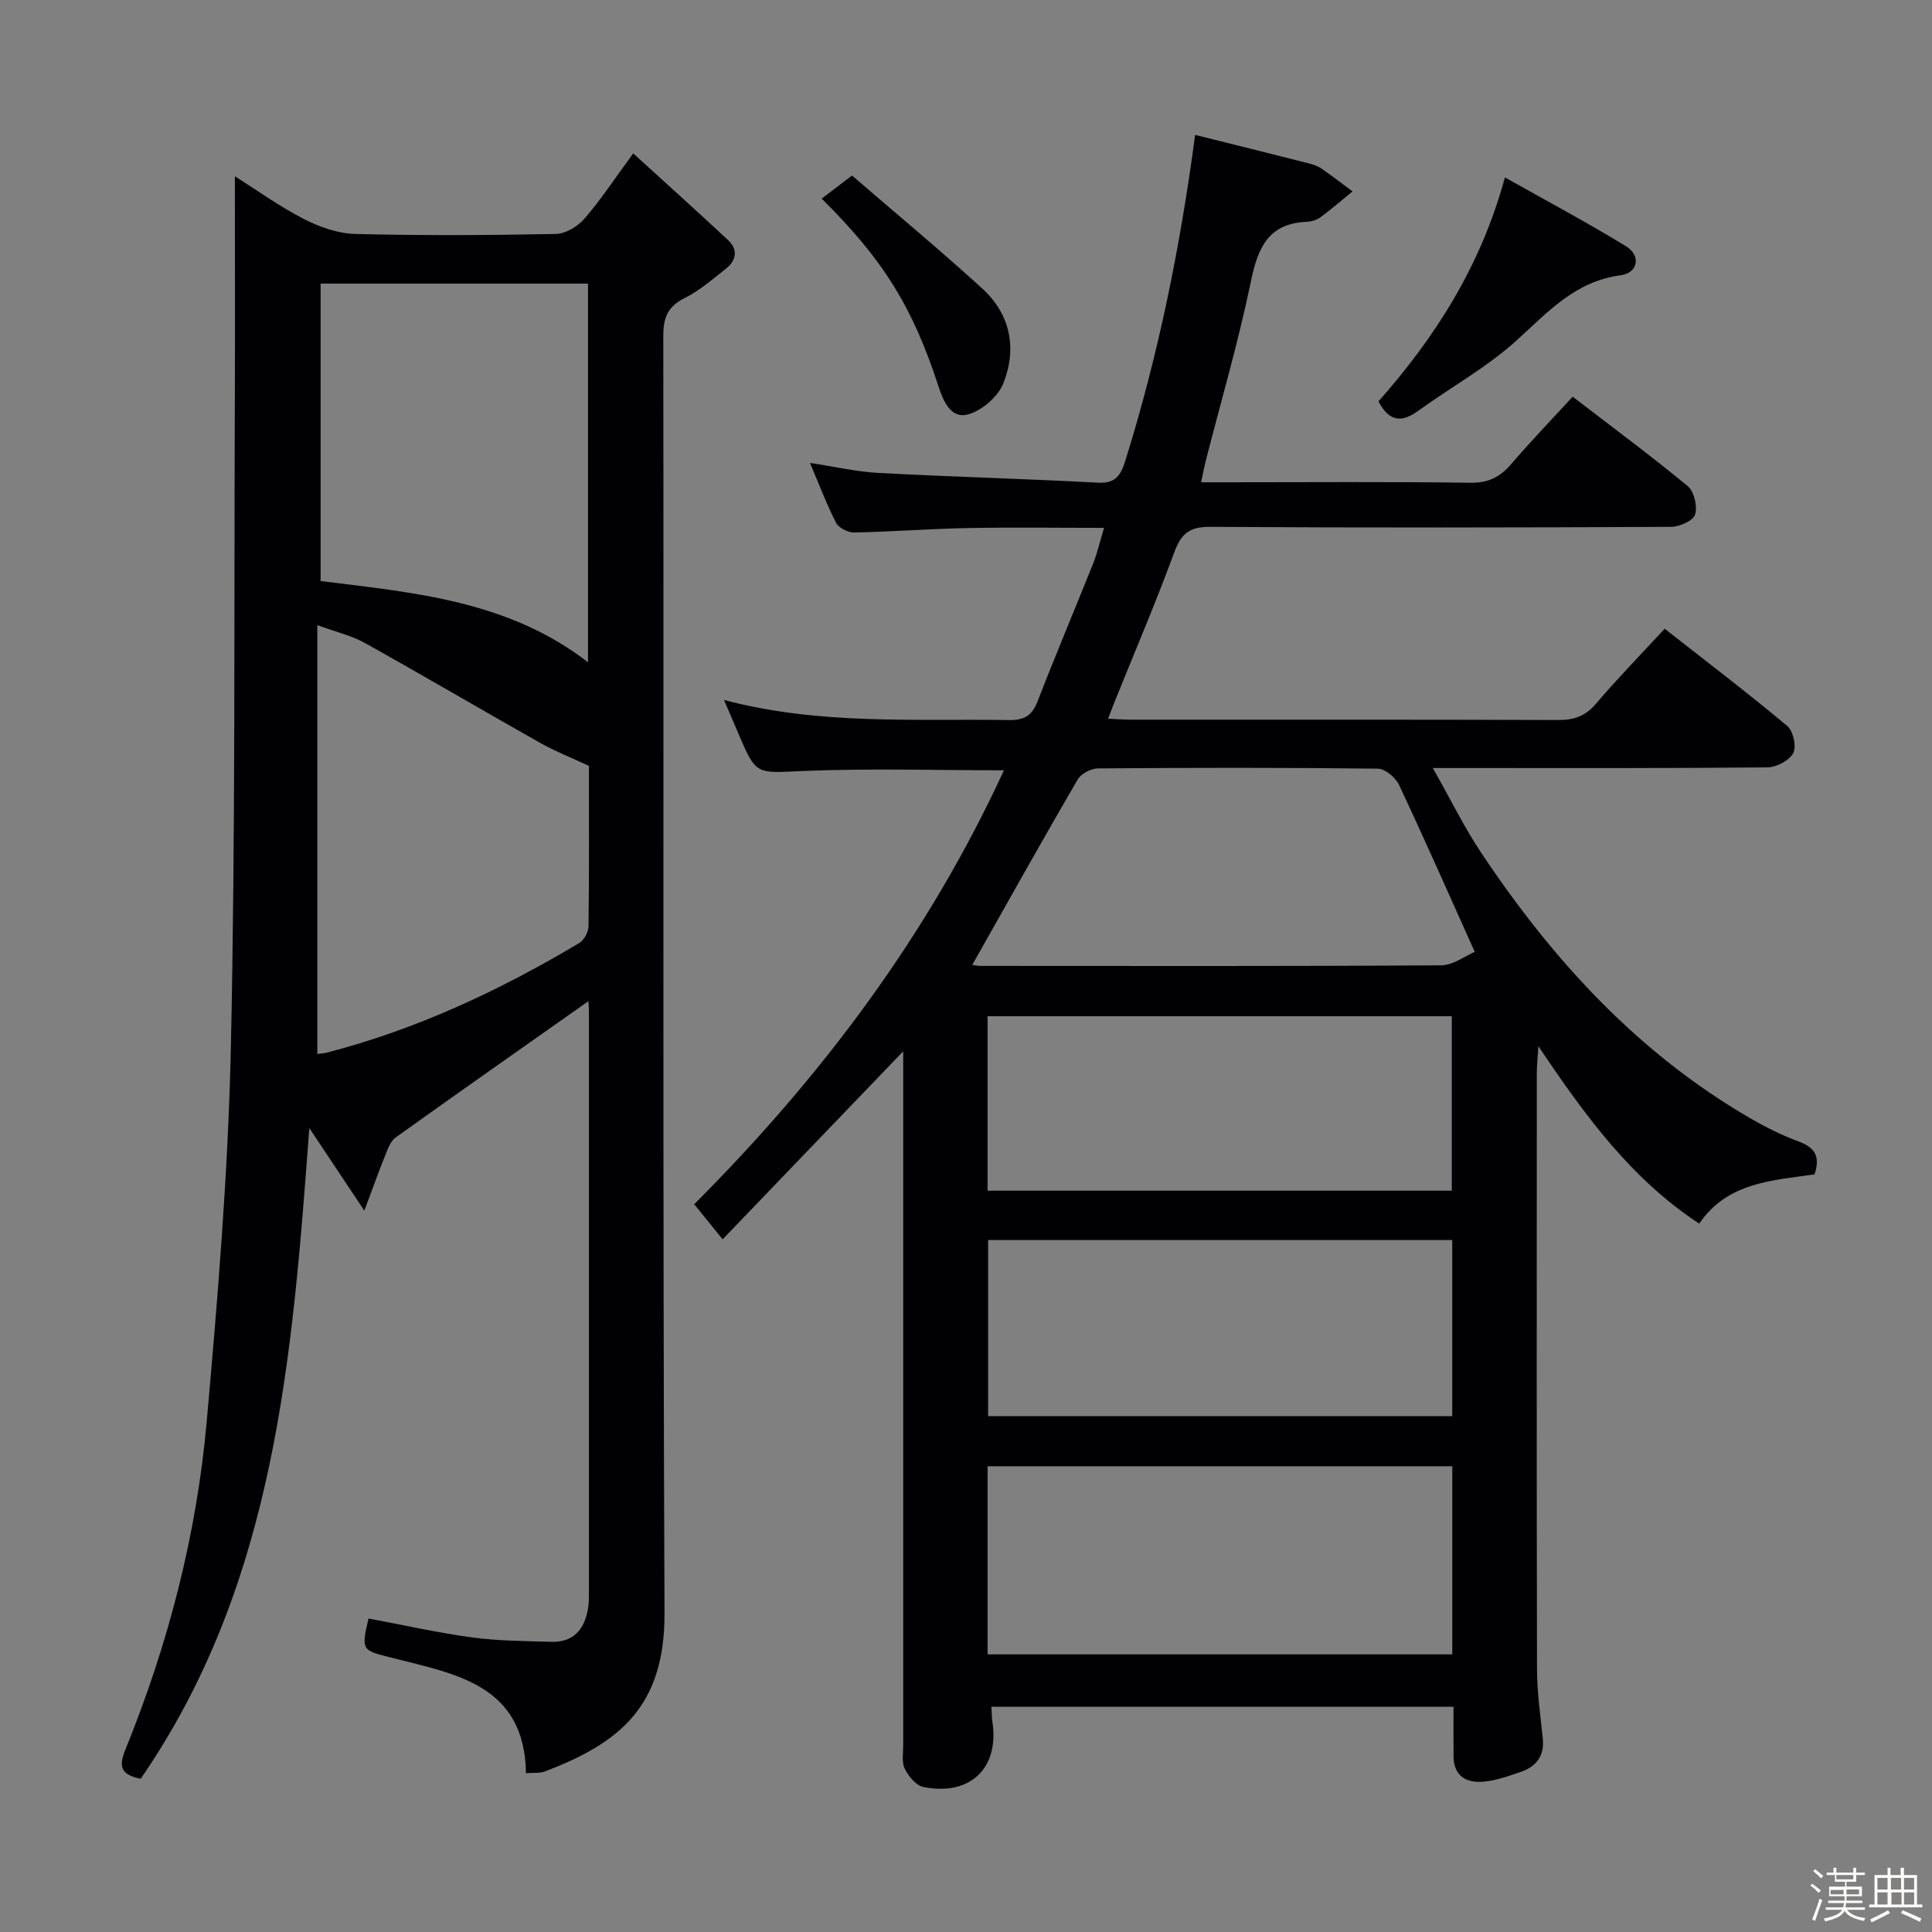 <svg enable-background="new 0 0 400 400" viewBox="0 0 400 400" xmlns="http://www.w3.org/2000/svg"><rect x="0" y="0" width="400" height="400" fill="#808080" stroke="none"/><path d="m374.8 390.4.4-.4c.7.5 1.3 1 1.8 1.4l-.5.5c-.5-.6-1.1-1.1-1.7-1.5zm1 7.3-.6-.3c.5-1.4 1.1-2.8 1.5-4.3.2.1.4.2.6.3-.5 1.3-1 2.8-1.5 4.3zm-.4-10.3.4-.4c.4.3 1 .8 1.7 1.4l-.5.5c-.4-.5-1-1-1.6-1.5zm2.5.3h1.7v-1h.6v1h3.5v-1h.6v1h1.8v.5h-1.8v1.4h-2v1h3.2v2h-3.2v.9h3.3v.5h-3.4c0 .3-.1.6-.1.9h4v.5h-3.7c.7.9 1.9 1.5 3.8 1.7-.1.2-.2.4-.3.6-2.1-.4-3.5-1.1-4-2.1-.4 1-1.8 1.7-4 2.2-.1-.2-.2-.4-.3-.6 2.1-.4 3.4-1 3.8-1.8h-3.4v-.5h3.6c.1-.3.1-.6.2-.9h-3.3v-.5h3.4c0-.3 0-.6 0-.9h-3.2v-2h3.3v-1h-2.1v-1.4h-1.7v-.5zm1.1 3.5v1h2.7c0-.3 0-.4 0-.4 0-.1 0-.2 0-.2 0-.1 0-.2 0-.3h-2.7zm1.2-3v.9h3.5v-.9zm4.7 3h-2.6v.6.4h2.6z" fill="#fcfbfa"/><path d="m393.6 386.7h.6v1.5h2.7v6.1h1.1v.6h-11v-.6h1.1v-6.1h2.7v-1.5h.6v1.5h2.1v-1.5zm-2.7 8.8.4.6c-1.2.6-2.5 1.3-3.8 1.9-.1-.2-.2-.4-.3-.6 1.2-.6 2.5-1.2 3.7-1.9zm-2.2-6.7v2.4h2.1v-2.4zm0 3v2.5h2.1v-2.5zm2.8-3v2.4h2.1v-2.4zm.1 3v2.5h2.1v-2.5h-2.2zm5.9 6.1c-1.4-.7-2.7-1.3-3.9-1.8l.3-.6c1.5.6 2.7 1.2 3.9 1.7zm-1.2-9.1h-2.1v2.4h2.1zm-2.1 3v2.5h2.1v-2.5z" fill="#fcfbfa"/><g fill="#010104"><path d="m187 217.66c-12.93 13.47-25.03 26.06-37.39 38.93-2.14-2.64-3.9-4.82-5.88-7.27 26.38-26.4 48.42-55.74 64.13-89.84-14.15 0-27.92-.43-41.65.15-9.64.4-9.62 1.01-13.35-7.79-.89-2.1-1.79-4.2-2.96-6.92 19.76 5.24 39.42 3.85 58.99 4.16 3.15.05 4.77-.89 5.91-3.83 3.72-9.6 7.73-19.09 11.55-28.65.84-2.11 1.34-4.36 2.23-7.31-9.85 0-19.09-.14-28.32.04-7.81.15-15.61.76-23.43.92-1.27.02-3.18-.96-3.73-2.02-1.96-3.81-3.47-7.85-5.4-12.39 5.15.78 9.67 1.84 14.23 2.08 15.1.8 30.23 1.2 45.33 2.01 3.66.2 4.75-1.43 5.72-4.52 6.74-21.6 11.29-43.65 14.46-67.48 7.94 1.98 15.69 3.9 23.43 5.87.96.24 1.96.58 2.76 1.13 2.18 1.49 4.27 3.12 6.4 4.7-2.2 1.79-4.34 3.65-6.62 5.33-.76.56-1.85.92-2.8.96-7.99.3-10.18 5.34-11.62 12.32-2.58 12.5-6.19 24.79-9.35 37.17-.32 1.25-.55 2.52-.96 4.44h5.75c16.66 0 33.33-.14 49.99.1 3.76.05 6.18-1.2 8.5-3.91 3.99-4.66 8.26-9.09 12.68-13.91 8.12 6.24 16.14 12.17 23.82 18.51 1.33 1.1 2.05 4.17 1.54 5.87-.38 1.27-3.2 2.56-4.94 2.57-31.83.15-63.65.2-95.48 0-4.25-.03-5.98 1.38-7.41 5.25-3.83 10.43-8.21 20.65-12.36 30.96-.42 1.04-.81 2.1-1.35 3.51 1.86.08 3.3.2 4.75.2 29.49.01 58.99-.04 88.48.07 3.25.01 5.58-.8 7.75-3.34 4.42-5.19 9.19-10.08 14.25-15.56 8.58 6.73 17.14 13.25 25.39 20.14 1.23 1.03 1.94 4.29 1.22 5.63-.82 1.54-3.49 2.92-5.36 2.94-20.83.2-41.66.13-62.49.13-1.83 0-3.65 0-6.76 0 3.6 6.35 6.47 12.23 10.07 17.63 14.75 22.12 32.39 41.39 55.66 54.89 3.16 1.83 6.46 3.49 9.88 4.75 3.17 1.18 4.77 2.81 3.42 6.86-8.58 1.25-18.04 1.59-23.87 10.2-14.13-9.27-23.58-22.29-33.31-36.73-.16 2.73-.32 4.12-.32 5.52-.01 41.16-.05 82.32.04 123.47.01 4.79.71 9.58 1.2 14.37.36 3.57-1.34 5.76-4.5 6.86-2.5.87-5.08 1.79-7.68 2.04-3.55.33-6.26-1.04-6.3-5.23-.03-3.31-.01-6.62-.01-10.28-32.03 0-63.74 0-95.66 0 .07 1.16.05 2.14.19 3.09 1.48 9.58-4.56 15.47-14.28 13.53-1.51-.3-3.08-2.21-3.85-3.76-.68-1.36-.33-3.26-.33-4.92 0-45.83 0-91.65 0-137.48 0-1.76 0-3.52 0-6.16zm113.68 85.91c-32.36 0-64.24 0-96.21 0v38.95h96.21c0-13.07 0-25.83 0-38.95zm-96.1-46.83v36.45h96.09c0-12.33 0-24.27 0-36.45-32.18 0-64.07 0-96.09 0zm-.11-10.22h96.11c0-12.31 0-24.21 0-36.12-32.22 0-64.07 0-96.11 0zm-3.18-46.74c.67.08 1.15.2 1.64.2 31.8.01 63.61.09 95.41-.12 2.55-.02 5.09-1.99 6.99-2.79-5.52-12.28-10.46-23.49-15.68-34.58-.72-1.52-2.87-3.33-4.39-3.35-19.31-.23-38.63-.2-57.94-.05-1.44.01-3.51 1.1-4.21 2.31-7.34 12.61-14.45 25.34-21.82 38.38z"/><path d="m121.83 207.28c-13.4 9.44-26.72 18.78-39.94 28.24-1.06.76-1.61 2.38-2.14 3.7-1.3 3.2-2.46 6.47-4.32 11.43-4.19-6.28-7.58-11.37-11.39-17.1-3.53 47.42-7 94.24-34.91 134.72-4.09-.81-4.61-2.49-3.19-5.99 8.88-21.8 14.76-44.47 16.85-67.88 2.3-25.82 4.45-51.72 5.01-77.62.96-44.45.64-88.92.82-133.38.06-15.45.01-30.89.01-46.9 4.62 2.91 9.27 6.27 14.32 8.86 3.24 1.66 7.04 2.99 10.62 3.08 13.82.35 27.66.27 41.48 0 2.04-.04 4.55-1.55 5.95-3.16 3.36-3.87 6.19-8.2 10.1-13.52 6.73 6.13 13.21 11.96 19.58 17.89 2.15 2 1.82 4.24-.39 5.98-2.74 2.16-5.43 4.53-8.51 6.06-3.52 1.75-4.46 4.04-4.45 7.85.11 88.14-.13 176.29.25 264.43.08 19.47-9.43 26.95-24.8 32.8-1.02.39-2.26.22-3.88.35-.29-18.33-14.6-20.53-27.65-23.86-6.26-1.6-6.54-1.41-4.95-8.17 7.14 1.33 14.24 2.95 21.43 3.92 5.41.73 10.93.75 16.41.91 4.67.14 6.91-2.66 7.62-6.96.19-1.14.17-2.33.17-3.49.01-39.99.01-79.98 0-119.97 0-.94-.09-1.89-.1-2.22zm-.09-148.56c-18.71 0-36.95 0-55.36 0v61.58c19.46 2.41 38.87 4.07 55.36 16.82 0-26.4 0-52.15 0-78.4zm.19 99.85c-3.98-1.86-7.16-3.1-10.11-4.77-12.12-6.84-24.12-13.9-36.28-20.68-2.74-1.53-5.94-2.26-9.84-3.69v88.77c.62-.08 1.29-.09 1.93-.26 18.62-4.81 35.84-12.88 52.29-22.69 1.01-.6 1.91-2.3 1.93-3.51.14-11.27.08-22.57.08-33.17z"/><path d="m285.39 83.1c11.8-13.33 21.2-28.04 26.19-46.37 8.52 4.8 16.94 9.28 25.06 14.25 3.16 1.93 2.54 5.54-1.14 6.02-9.48 1.26-15.12 7.72-21.63 13.59-6.1 5.5-13.48 9.57-20.19 14.43-3.34 2.43-5.98 2.47-8.29-1.92z"/><path d="m170.12 41.12c1.99-1.52 3.68-2.8 6.28-4.78 8.96 7.74 18.15 15.36 26.96 23.39 5.86 5.34 7.23 12.46 4.37 19.64-1.09 2.74-4.36 5.57-7.21 6.4-3.66 1.07-5.22-2.73-6.22-5.79-5.34-16.36-11.32-26.11-24.18-38.86z"/></g></svg>